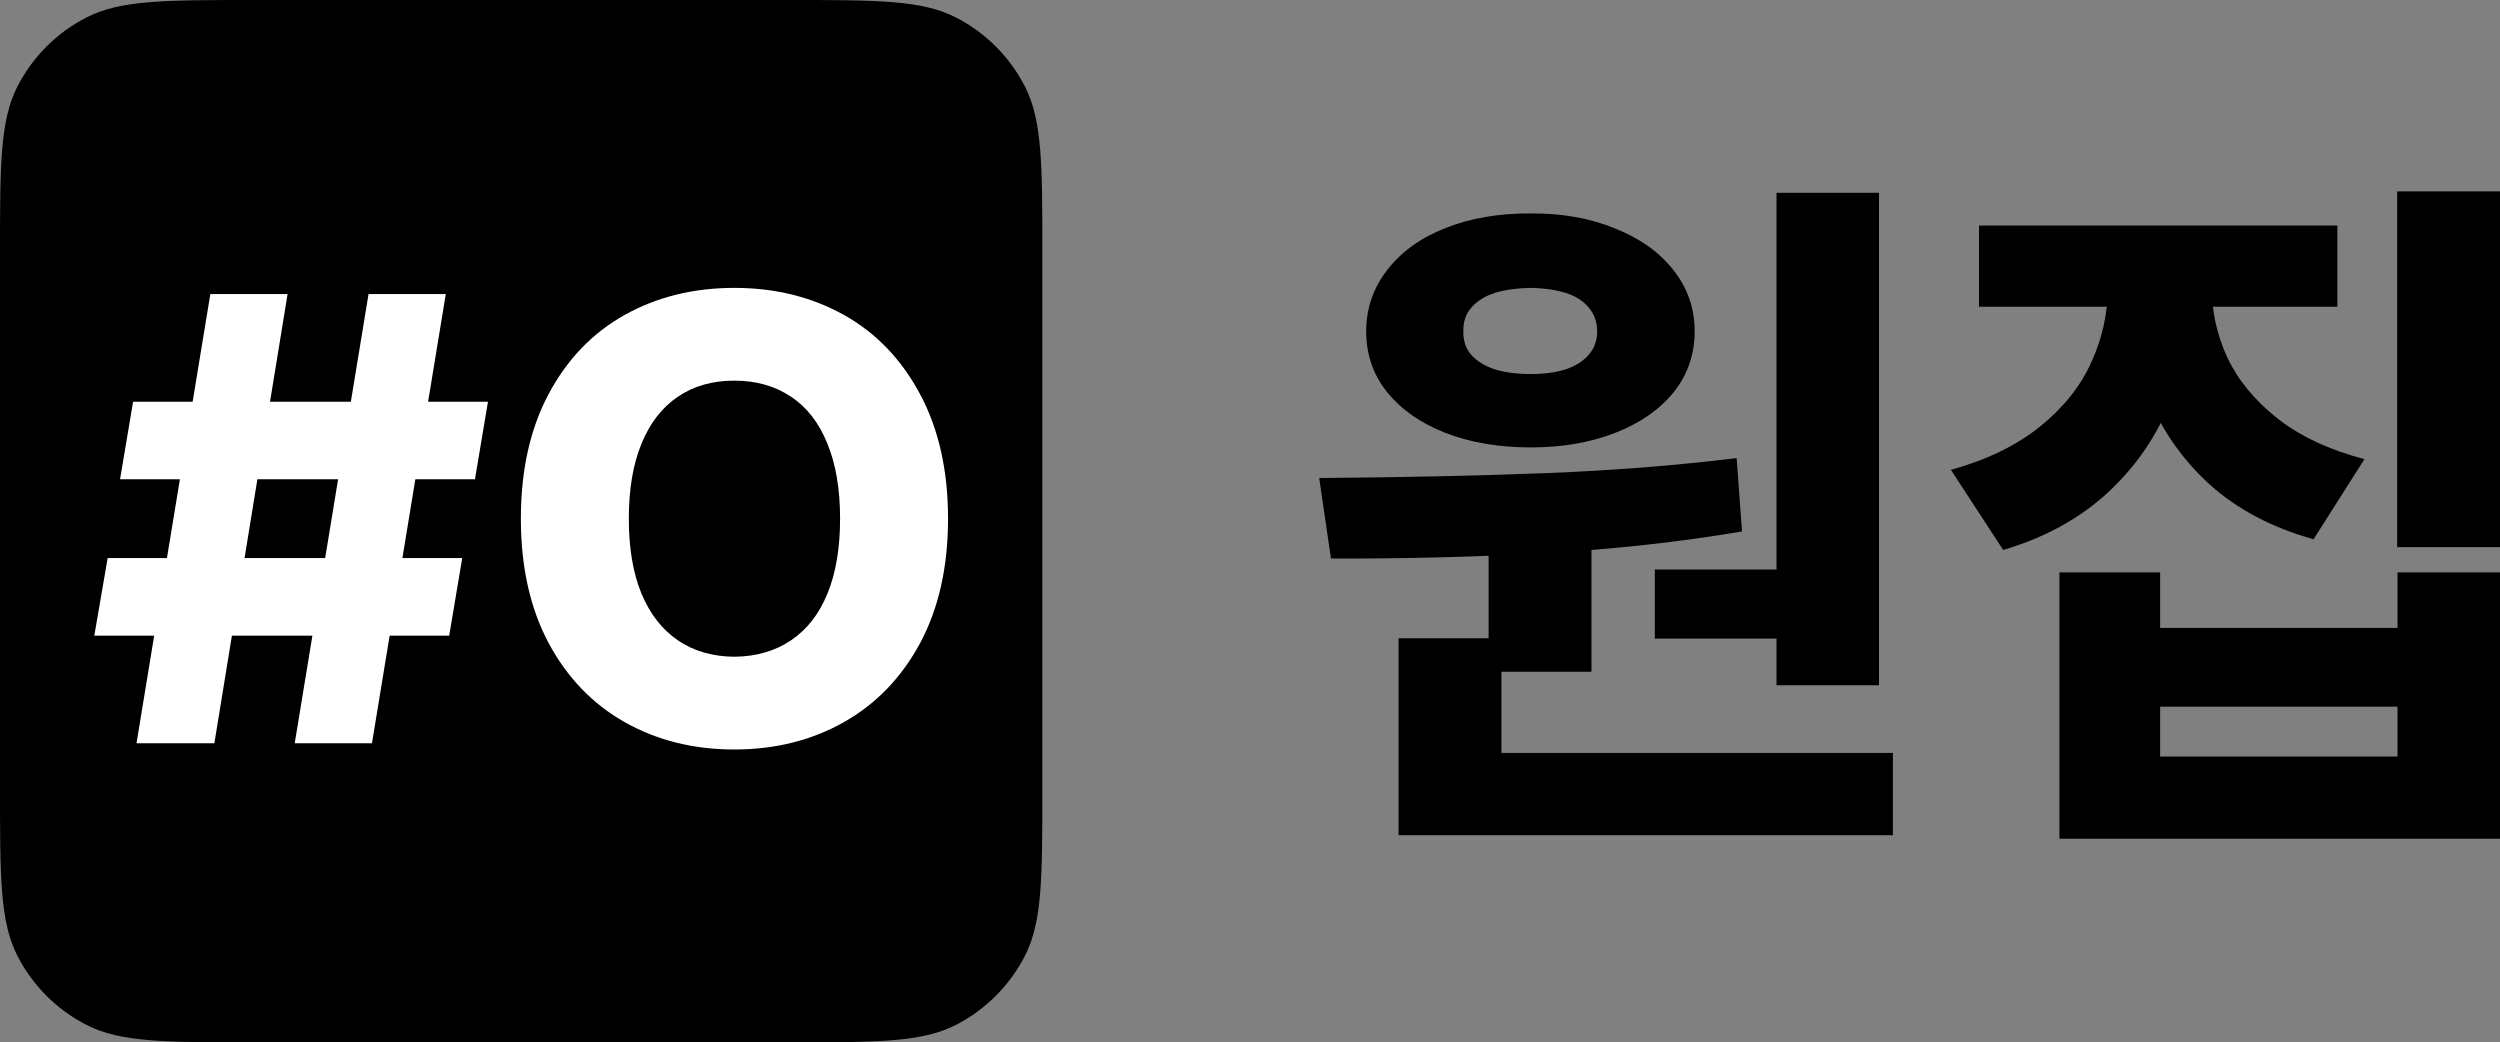 <svg width="1228" height="512" viewBox="0 0 1228 512" fill="none" xmlns="http://www.w3.org/2000/svg">
<rect x="0" y="0" width="1228" height="512" fill="#808080" stroke="none"/>
<path d="M0 124.83C0 81.136 0 59.288 8.504 42.599C15.983 27.919 27.919 15.983 42.599 8.504C59.288 0 81.136 0 124.83 0H387.17C430.864 0 452.712 0 469.401 8.504C484.081 15.983 496.016 27.919 503.496 42.599C512 59.288 512 81.136 512 124.83V387.17C512 430.864 512 452.712 503.496 469.401C496.016 484.081 484.081 496.016 469.401 503.496C452.712 512 430.864 512 387.17 512H124.83C81.136 512 59.288 512 42.599 503.496C27.919 496.016 15.983 484.081 8.504 469.401C0 452.712 0 430.864 0 387.17V124.83Z" fill="url(#paint0_linear_3304_76)" style=""/>
<path d="M181.029 144.457H218.971L182.705 365.105H144.762L181.029 144.457ZM52.876 274.133H227.048L220.648 312.229H46.324L52.876 274.133ZM103.314 144.457H141.257L105.295 365.105H67.048L103.314 144.457ZM65.371 197.333H239.695L233.295 235.429H58.971L65.371 197.333Z" fill="white" style="fill:white;fill-opacity:1;"/>
<path d="M465.676 254.781C465.676 278.451 461.105 298.819 451.962 315.886C442.819 332.851 430.324 345.803 414.476 354.743C398.629 363.683 380.698 368.152 360.686 368.152C340.673 368.152 322.743 363.683 306.895 354.743C291.048 345.803 278.552 332.8 269.41 315.733C260.368 298.667 255.848 278.349 255.848 254.781C255.848 231.111 260.368 210.743 269.41 193.676C278.552 176.508 291.048 163.505 306.895 154.667C322.743 145.829 340.673 141.41 360.686 141.41C380.698 141.41 398.629 145.829 414.476 154.667C430.324 163.505 442.819 176.508 451.962 193.676C461.105 210.743 465.676 231.111 465.676 254.781ZM412.648 254.781C412.648 240.254 410.565 227.962 406.4 217.905C402.337 207.746 396.394 200.076 388.571 194.895C380.749 189.613 371.454 186.971 360.686 186.971C349.917 186.971 340.673 189.613 332.952 194.895C325.232 200.076 319.289 207.746 315.124 217.905C310.959 227.962 308.876 240.254 308.876 254.781C308.876 269.308 310.959 281.6 315.124 291.657C319.289 301.613 325.232 309.232 332.952 314.514C340.673 319.797 349.917 322.489 360.686 322.59C371.454 322.489 380.749 319.797 388.571 314.514C396.394 309.232 402.337 301.613 406.4 291.657C410.565 281.6 412.648 269.308 412.648 254.781Z" fill="white" style="fill:white;fill-opacity:1;"/>
<path d="M781.725 329.964H731.207V259.472H781.725V329.964ZM922.967 336.611H872.623V94.7H922.967V336.611ZM929.784 410.251H686.981V369.845H929.784V410.251ZM737.5 380.34H686.981V313.521H737.5V380.34ZM648 234.809C690.652 234.459 728.06 233.642 760.224 232.36C792.505 231.077 823.445 228.628 853.045 225.013L855.667 261.046C824.669 266.294 792.272 269.85 758.476 271.716C724.797 273.582 689.895 274.457 653.769 274.34L648 234.809ZM883.636 313.696H812.84V279.762H883.636V313.696ZM752.008 104.845C767.275 104.728 781.026 107.177 793.262 112.191C805.615 117.089 815.229 123.969 822.105 132.832C828.981 141.578 832.418 151.548 832.418 162.743C832.418 174.054 828.981 184.024 822.105 192.653C815.229 201.166 805.673 207.813 793.437 212.594C781.201 217.375 767.391 219.766 752.008 219.766C736.16 219.766 722.117 217.375 709.881 212.594C697.761 207.813 688.263 201.166 681.388 192.653C674.512 184.141 671.074 174.171 671.074 162.743C671.074 151.548 674.512 141.519 681.388 132.657C688.263 123.678 697.819 116.798 710.055 112.017C722.292 107.119 736.276 104.728 752.008 104.845ZM752.008 141.403C745.249 141.519 739.364 142.336 734.353 143.851C729.459 145.367 725.613 147.758 722.816 151.023C720.019 154.172 718.679 158.078 718.796 162.743C718.679 167.407 720.019 171.314 722.816 174.462C725.613 177.494 729.459 179.826 734.353 181.459C739.364 182.975 745.249 183.733 752.008 183.733C758.418 183.733 764.07 182.975 768.964 181.459C773.859 179.826 777.646 177.436 780.327 174.287C783.124 171.139 784.522 167.29 784.522 162.743C784.522 158.195 783.124 154.288 780.327 151.023C777.646 147.758 773.859 145.367 768.964 143.851C764.07 142.336 758.418 141.519 752.008 141.403Z" fill="black" style="fill:black;fill-opacity:1;"/>
<path d="M1076.44 141.053C1076.33 160.877 1072.95 179.418 1066.31 196.677C1059.66 213.818 1049.41 228.861 1035.54 241.805C1021.67 254.633 1004.48 264.078 983.973 270.142L958.277 230.785C975.991 225.888 990.616 218.774 1002.15 209.446C1013.69 200.117 1022.08 189.563 1027.32 177.785C1032.69 166.008 1035.37 153.763 1035.37 141.053V121.812H1076.44V141.053ZM1086.41 141.053C1086.41 153.064 1088.97 164.608 1094.1 175.686C1099.34 186.765 1107.56 196.735 1118.75 205.597C1129.93 214.343 1144.15 220.99 1161.4 225.538L1136.4 264.894C1116.01 259.18 1098.99 250.201 1085.36 237.957C1071.84 225.596 1061.76 211.136 1055.12 194.578C1048.59 178.019 1045.39 160.177 1045.5 141.053V121.812H1086.41V141.053ZM1148.11 150.673H972.087V110.792H1148.11V150.673ZM1228 268.743H1177.48V94H1228V268.743ZM1061.06 308.449H1177.66V281.162H1228V412H1011.59V281.162H1061.06V308.449ZM1177.66 371.594V347.106H1061.06V371.594H1177.66Z" fill="black" style="fill:black;fill-opacity:1;"/>
<defs>
<linearGradient id="paint0_linear_3304_76" x1="349.867" y1="148.724" x2="108.495" y2="423.01" gradientUnits="userSpaceOnUse">
<stop stop-color="#2675F5" style="stop-color:#2675F5;stop-color:color(display-p3 0.149 0.46 0.961);stop-opacity:1;"/>
<stop offset="1" stop-color="#235EDF" style="stop-color:#235EDF;stop-color:color(display-p3 0.137 0.37 0.873);stop-opacity:1;"/>
</linearGradient>
</defs>
</svg>

